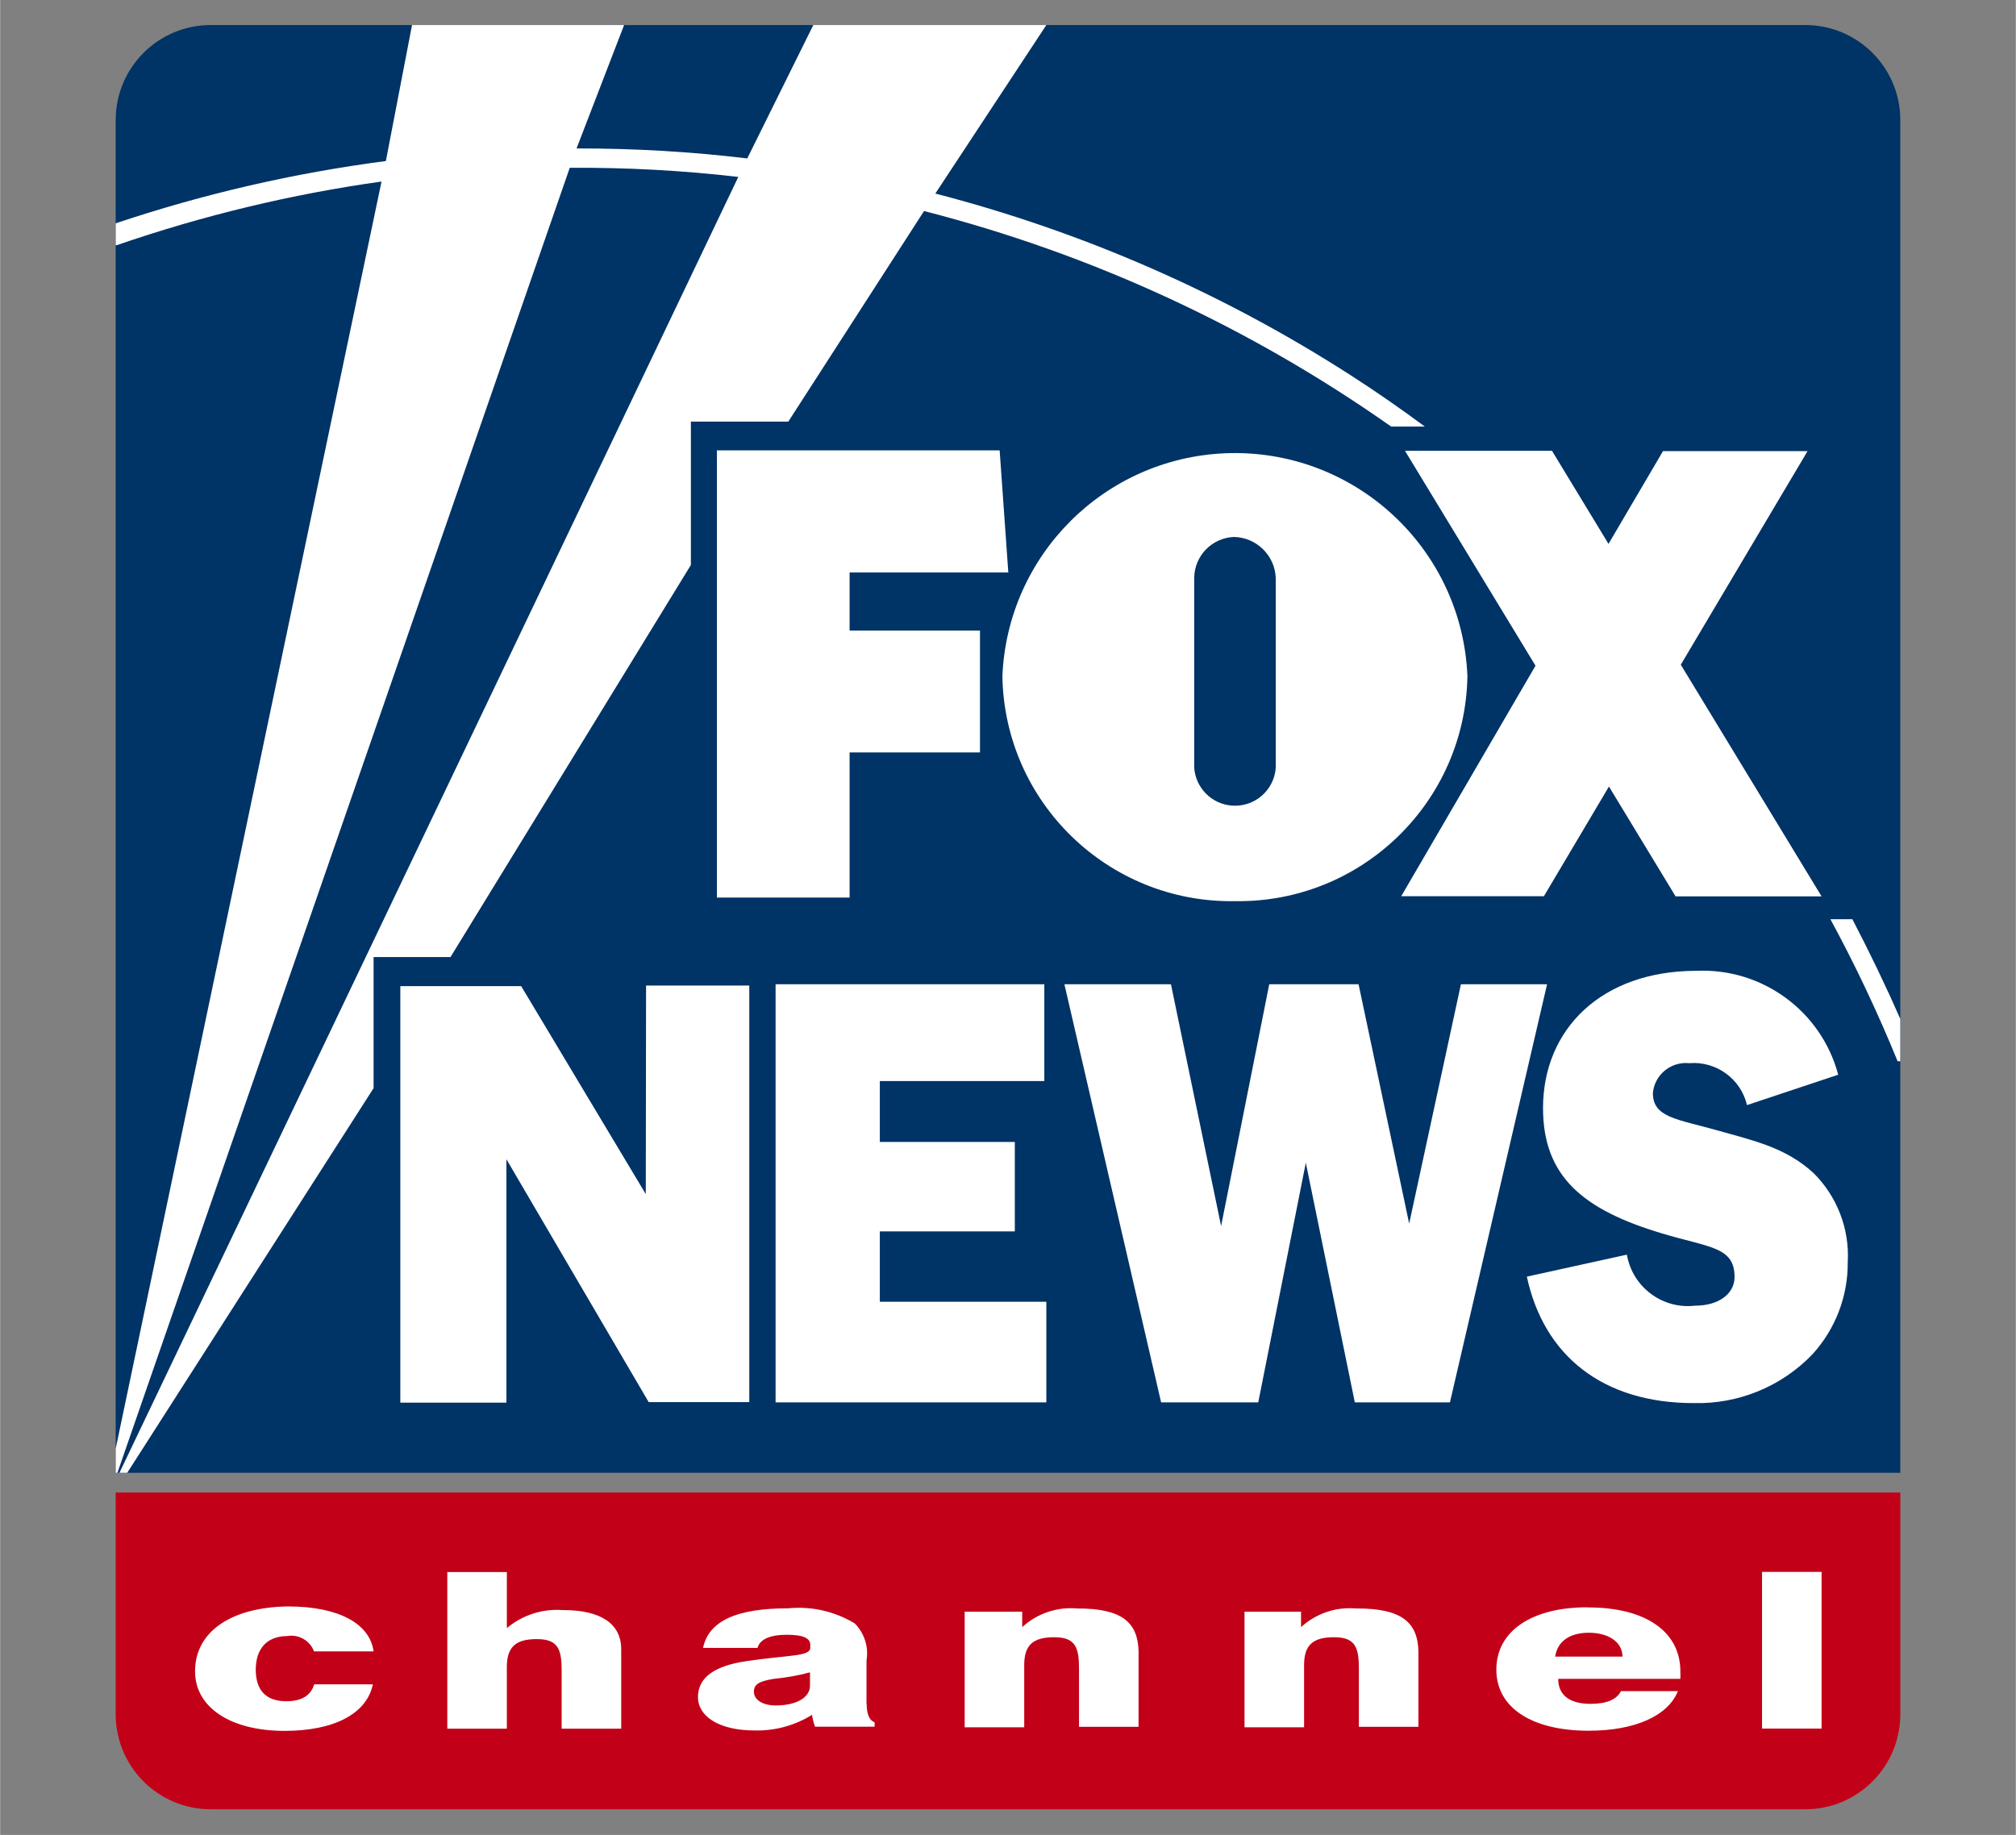 <svg xmlns="http://www.w3.org/2000/svg" xmlns:xlink="http://www.w3.org/1999/xlink" width="1060" zoomAndPan="magnify" viewBox="0 0 794.88 723.75" height="965" preserveAspectRatio="xMidYMid meet" version="1.2"><rect x="0" y="0" width="794.88" height="723.75" fill="#808080" stroke="none"/><defs><clipPath id="b15bdc1ebf"><path d="M 45.562 9.875 L 749.57 9.875 L 749.57 581 L 45.562 581 Z M 45.562 9.875 "/></clipPath><clipPath id="bb12c24430"><path d="M 45.562 47.359 L 45.562 676.141 C 45.562 696.844 62.348 713.625 83.051 713.625 L 711.828 713.625 C 732.531 713.625 749.316 696.844 749.316 676.141 L 749.316 47.359 C 749.316 26.656 732.531 9.875 711.828 9.875 L 83.051 9.875 C 62.348 9.875 45.562 26.656 45.562 47.359 Z M 45.562 47.359 "/></clipPath><clipPath id="335ac657eb"><path d="M 45.562 588 L 749.57 588 L 749.57 713.879 L 45.562 713.879 Z M 45.562 588 "/></clipPath><clipPath id="22e3074de6"><path d="M 45.562 47.359 L 45.562 676.141 C 45.562 696.844 62.348 713.625 83.051 713.625 L 711.828 713.625 C 732.531 713.625 749.316 696.844 749.316 676.141 L 749.316 47.359 C 749.316 26.656 732.531 9.875 711.828 9.875 L 83.051 9.875 C 62.348 9.875 45.562 26.656 45.562 47.359 Z M 45.562 47.359 "/></clipPath><clipPath id="35bd49be5a"><path d="M 45.562 9.875 L 749.57 9.875 L 749.57 581 L 45.562 581 Z M 45.562 9.875 "/></clipPath><clipPath id="1a08935b34"><path d="M 45.562 47.359 L 45.562 676.141 C 45.562 696.844 62.348 713.625 83.051 713.625 L 711.828 713.625 C 732.531 713.625 749.316 696.844 749.316 676.141 L 749.316 47.359 C 749.316 26.656 732.531 9.875 711.828 9.875 L 83.051 9.875 C 62.348 9.875 45.562 26.656 45.562 47.359 Z M 45.562 47.359 "/></clipPath><clipPath id="c54219381a"><path d="M 157 177 L 729 177 L 729 554 L 157 554 Z M 157 177 "/></clipPath><clipPath id="aa3725a11f"><path d="M 45.562 47.359 L 45.562 676.141 C 45.562 696.844 62.348 713.625 83.051 713.625 L 711.828 713.625 C 732.531 713.625 749.316 696.844 749.316 676.141 L 749.316 47.359 C 749.316 26.656 732.531 9.875 711.828 9.875 L 83.051 9.875 C 62.348 9.875 45.562 26.656 45.562 47.359 Z M 45.562 47.359 "/></clipPath><clipPath id="912f98b573"><path d="M 76 619 L 719 619 L 719 683 L 76 683 Z M 76 619 "/></clipPath><clipPath id="b1b9c1d0c7"><path d="M 45.562 47.359 L 45.562 676.141 C 45.562 696.844 62.348 713.625 83.051 713.625 L 711.828 713.625 C 732.531 713.625 749.316 696.844 749.316 676.141 L 749.316 47.359 C 749.316 26.656 732.531 9.875 711.828 9.875 L 83.051 9.875 C 62.348 9.875 45.562 26.656 45.562 47.359 Z M 45.562 47.359 "/></clipPath></defs><g id="f5cc8be47a"><g clip-rule="nonzero" clip-path="url(#b15bdc1ebf)"><g clip-rule="nonzero" clip-path="url(#bb12c24430)"><path style=" stroke:none;fill-rule:nonzero;fill:#003366;fill-opacity:1;" d="M 45.562 9.875 L 749.57 9.875 L 749.57 580.891 L 45.562 580.891 Z M 45.562 9.875 "/></g></g><g clip-rule="nonzero" clip-path="url(#335ac657eb)"><g clip-rule="nonzero" clip-path="url(#22e3074de6)"><path style=" stroke:none;fill-rule:nonzero;fill:#c20017;fill-opacity:1;" d="M 45.562 588.699 L 749.57 588.699 L 749.57 713.879 L 45.562 713.879 Z M 45.562 588.699 "/></g></g><g clip-rule="nonzero" clip-path="url(#35bd49be5a)"><g clip-rule="nonzero" clip-path="url(#1a08935b34)"><path style=" stroke:none;fill-rule:nonzero;fill:#ffffff;fill-opacity:1;" d="M 749.57 418.598 L 748.258 418.598 C 740.449 399.441 731.613 380.746 721.754 362.562 L 730.418 362.562 C 737.258 375.672 743.641 388.953 749.57 402.465 Z M 45.562 88.086 C 80.223 76.457 115.852 68.246 152.105 63.516 L 162.422 9.875 L 246.051 9.875 L 227.293 58.555 C 249.812 58.5 272.27 59.809 294.617 62.488 L 320.668 9.875 L 412.559 9.875 L 368.781 76.34 C 426.867 91.391 482.16 115.559 532.555 147.996 C 542.586 154.438 552.336 161.223 561.797 168.234 L 548.516 168.234 C 492.82 129.012 430.402 100.168 364.332 83.238 L 310.805 166.293 L 272.387 166.293 L 272.387 222.844 L 177.586 377.496 L 147.262 377.496 L 147.262 429.199 L 50.125 580.891 L 47.047 580.891 L 291.082 69.785 C 269.023 67.219 246.789 66.023 224.613 66.195 L 46.246 580.891 L 45.562 580.891 M 45.562 571.371 L 150.395 71.609 C 114.883 76.57 79.938 85.008 46.02 96.691 L 45.562 96.691 M 50.125 580.891 Z M 46.988 580.891 Z M 408.91 9.875 Z M 408.91 9.875 "/></g></g><g clip-rule="nonzero" clip-path="url(#c54219381a)"><g clip-rule="nonzero" clip-path="url(#aa3725a11f)"><path style=" stroke:none;fill-rule:nonzero;fill:#ffffff;fill-opacity:1;" d="M 334.977 296.777 L 386.395 296.777 L 386.395 248.723 L 334.977 248.723 L 334.977 225.809 L 397.566 225.809 L 394.148 177.637 L 282.645 177.637 L 282.645 354.012 L 334.977 354.012 Z M 552.504 353.496 L 608.77 353.496 L 634.422 310.23 L 660.699 353.555 L 718.273 353.555 L 662.754 262.176 L 712.746 177.922 L 655.742 177.922 L 634.25 214.52 L 611.961 177.809 L 553.988 177.809 L 605.461 262.574 Z M 487.062 355.438 C 536.828 356.121 577.758 316.445 578.613 266.68 C 576.504 216.059 533.809 176.727 483.133 178.777 C 435.418 180.773 397.227 218.965 395.23 266.68 C 396.027 316.5 437.07 356.234 486.895 355.438 Z M 470.875 227.973 C 470.934 219.25 477.828 212.184 486.496 211.785 C 495.445 211.957 502.684 219.082 503.027 227.973 L 503.027 302.82 C 502.398 311.715 494.703 318.383 485.809 317.754 C 477.773 317.188 471.445 310.801 470.875 302.82 Z M 346.891 485.691 L 400.133 485.691 L 400.133 450.406 L 346.891 450.406 L 346.891 426.406 L 411.762 426.406 L 411.762 388.215 L 305.789 388.215 L 305.789 553.129 L 412.559 553.129 L 412.559 513.453 L 346.891 513.453 Z M 576.047 388.215 L 555.641 482.613 L 535.688 388.215 L 500.461 388.215 L 481.477 483.582 L 461.699 388.215 L 419.684 388.215 L 457.82 553.129 L 496.129 553.129 L 514.883 458.613 L 534.207 553.129 L 571.715 553.129 L 610.023 388.215 Z M 715.141 462.719 C 704.195 452.629 691.652 449.949 677.574 445.961 C 660.93 441.285 651.75 440.773 651.75 431.082 C 652.434 423.898 658.82 418.652 666 419.34 C 666.059 419.34 666.117 419.34 666.117 419.34 C 676.719 418.484 686.41 425.496 688.859 435.871 L 724.832 423.898 C 718.16 398.816 694.902 381.773 668.965 382.91 C 631.398 382.91 608.426 406 608.426 437.066 C 608.426 463.914 624.047 477.141 655.344 486.488 C 674.039 492.133 683.957 491.676 683.957 503.703 C 683.957 510.031 678.086 514.992 668.34 514.992 C 655.457 516.473 643.711 507.637 641.488 494.867 L 602.043 503.535 C 608.77 534.828 632.086 553.414 667.824 553.414 C 685.496 553.867 702.543 546.855 714.742 534.09 C 723.746 524.168 728.707 511.23 728.594 497.777 C 729.332 484.664 724.375 471.895 715.082 462.66 L 715.141 462.66 Z M 254.598 470.984 L 205.461 388.953 L 157.805 388.953 L 157.805 553.242 L 199.648 553.242 L 199.648 457.246 L 255.738 553.016 L 295.414 553.016 L 295.414 388.727 L 254.715 388.727 Z M 254.598 470.984 "/></g></g><g clip-rule="nonzero" clip-path="url(#912f98b573)"><g clip-rule="nonzero" clip-path="url(#b1b9c1d0c7)"><path style=" stroke:none;fill-rule:nonzero;fill:#ffffff;fill-opacity:1;" d="M 113.227 645.305 C 117.73 644.508 122.18 647.07 123.773 651.348 L 147.262 651.348 C 145.777 640.23 133.18 633.617 113.57 633.617 C 91.109 633.902 76.859 643.535 76.859 659.215 C 76.859 673.465 90.883 682.699 112.145 682.699 C 131.754 682.699 144.582 675.914 146.977 664.344 L 123.832 664.344 C 122.52 668.789 118.816 671.012 112.828 671.012 C 105.02 671.012 100.801 666.852 100.801 658.586 C 100.801 650.32 105.191 645.305 113.227 645.305 Z M 341.645 672.211 L 341.645 654.938 C 342.559 649.578 340.789 644.105 336.973 640.289 C 329.105 635.555 319.926 633.445 310.75 634.359 C 290.512 634.359 279.453 639.262 277.172 649.977 L 298.664 649.977 C 299.578 646.613 303.508 644.793 310.234 644.793 C 316.961 644.793 319.473 646.215 319.473 648.84 L 319.473 649.922 C 319.473 653.457 310.637 652.715 294.105 655.223 C 281.504 657.105 275.18 661.777 275.18 669.359 C 275.18 676.941 283.445 682.527 297.469 682.527 C 305.449 682.758 313.371 680.59 320.156 676.371 C 320.383 677.969 320.781 679.562 321.352 681.047 L 344.836 681.047 L 344.836 679.336 C 342.785 678.539 341.703 676.145 341.703 672.039 Z M 319.355 664.855 C 319.355 669.703 313.715 672.668 305.848 672.668 C 300.602 672.668 297.238 670.387 297.238 667.25 C 297.238 664.117 299.691 663.09 305.047 662.176 C 309.895 661.723 314.684 660.867 319.355 659.613 Z M 424.645 634.418 C 416.719 633.73 408.91 636.41 403.039 641.77 L 403.039 635.672 L 380.352 635.672 L 380.352 681.273 L 403.836 681.273 L 403.836 656.762 C 403.836 648.953 407.199 645.762 415.637 645.762 C 424.074 645.762 425.441 649.809 425.441 658.188 L 425.441 681.102 L 448.93 681.102 L 448.93 651.289 C 448.645 639.773 442.203 634.418 424.93 634.418 Z M 221.707 635.043 C 213.785 634.473 205.918 637.039 199.816 642.168 L 199.816 620.051 L 176.332 620.051 L 176.332 681.844 L 199.816 681.844 L 199.816 657.504 C 199.816 649.695 203.18 646.5 211.617 646.5 C 220.055 646.5 221.422 650.547 221.422 658.93 L 221.422 681.844 L 244.91 681.844 L 244.91 650.547 C 244.91 640.402 236.871 635.043 221.938 635.043 Z M 534.605 634.418 C 526.684 633.73 518.871 636.41 513 641.77 L 513 635.672 L 490.711 635.672 L 490.711 681.273 L 514.199 681.273 L 514.199 656.762 C 514.199 648.953 517.562 645.762 526 645.762 C 534.434 645.762 535.805 649.809 535.805 658.188 L 535.805 681.102 L 559.289 681.102 L 559.289 651.289 C 559.004 639.773 552.504 634.418 535.176 634.418 Z M 625.812 633.961 C 604.094 633.961 590.016 643.254 590.016 658.527 C 590.016 673.805 604.379 682.641 626.383 682.641 C 644.625 682.641 657.68 676.828 661.613 667.023 L 639.152 667.023 C 637.5 670.328 633.508 672.039 627.184 672.039 C 618.914 672.039 614.414 668.617 614.414 662.176 L 662.582 662.176 C 662.637 661.266 662.637 660.41 662.582 659.5 C 662.754 643.535 648.785 634.016 626.383 634.016 Z M 613.215 653.398 C 614.129 647.301 619.031 643.992 626.496 643.992 C 633.965 643.992 639.664 647.414 639.781 653.398 Z M 694.789 619.992 L 694.789 681.785 L 718.273 681.785 L 718.273 619.992 Z M 694.789 619.992 "/></g></g></g></svg>